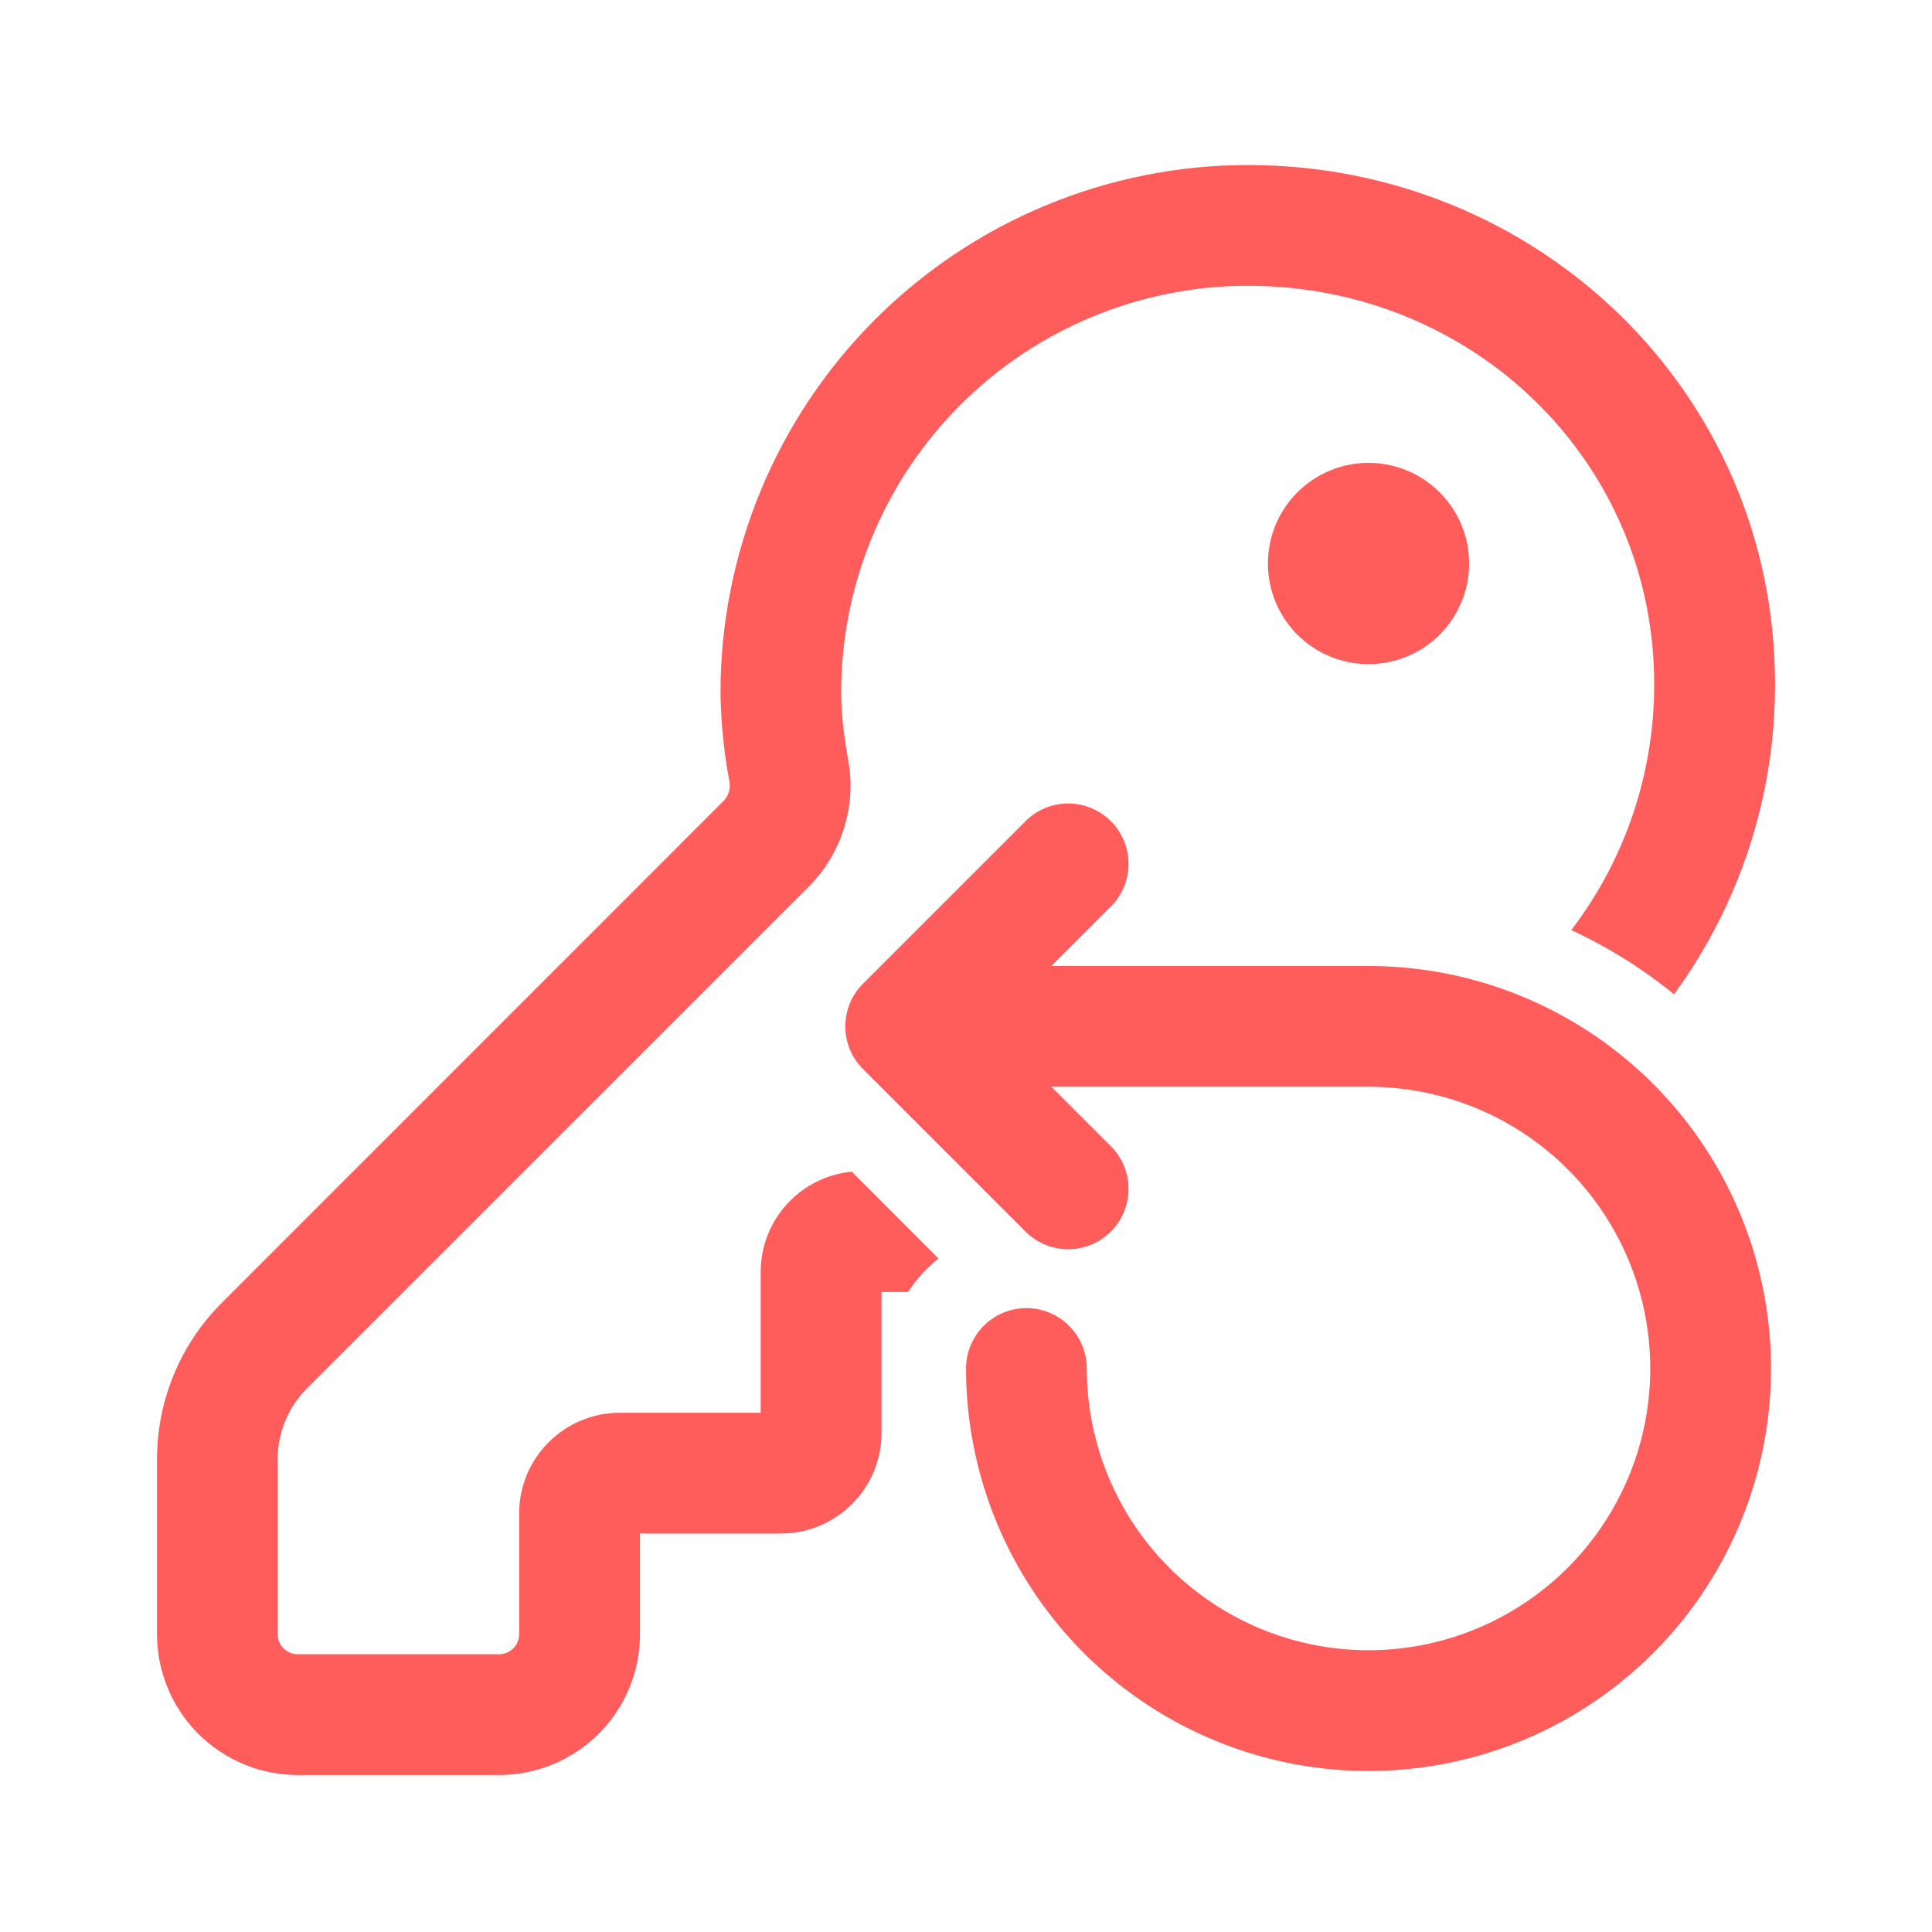 <svg width="56" height="56" viewBox="0 0 56 56" fill="none" xmlns="http://www.w3.org/2000/svg">
<path d="M39.667 19.25C40.441 19.25 41.183 18.943 41.73 18.396C42.277 17.849 42.584 17.107 42.584 16.333C42.584 15.56 42.277 14.818 41.73 14.271C41.183 13.724 40.441 13.416 39.667 13.416C38.894 13.416 38.152 13.724 37.605 14.271C37.058 14.818 36.751 15.56 36.751 16.333C36.751 17.107 37.058 17.849 37.605 18.396C38.152 18.943 38.894 19.25 39.667 19.25ZM20.884 20.067C20.887 16.014 22.498 12.128 25.363 9.262C28.229 6.397 32.115 4.786 36.167 4.783C44.558 4.783 51.451 11.361 51.451 19.833C51.456 23.064 50.43 26.213 48.522 28.821C47.612 28.078 46.612 27.453 45.545 26.959C47.107 24.912 47.951 22.408 47.948 19.833C47.948 13.372 42.705 8.283 36.165 8.283C33.041 8.286 30.045 9.528 27.836 11.737C25.627 13.947 24.384 16.942 24.382 20.067C24.382 20.678 24.461 21.324 24.587 22.038C24.705 22.693 24.664 23.366 24.466 24.002C24.269 24.637 23.922 25.215 23.453 25.688L8.902 40.236C8.632 40.507 8.417 40.828 8.27 41.182C8.124 41.536 8.048 41.916 8.048 42.298V47.367C8.048 47.688 8.31 47.95 8.632 47.95H14.465C14.62 47.95 14.768 47.888 14.878 47.779C14.987 47.67 15.048 47.521 15.048 47.367V43.867C15.048 42.257 16.355 40.95 17.965 40.95H22.049V36.867C22.049 35.35 23.208 34.102 24.69 33.962L27.203 36.477C26.858 36.752 26.561 37.08 26.321 37.45H25.551V41.533C25.551 43.143 24.244 44.45 22.634 44.45H18.551V47.367C18.551 48.45 18.121 49.488 17.355 50.254C16.589 51.02 15.55 51.45 14.467 51.45H8.634C7.551 51.45 6.513 51.02 5.747 50.254C4.981 49.488 4.551 48.45 4.551 47.367V42.298C4.551 40.595 5.225 38.964 6.429 37.763L20.977 23.212C21.048 23.137 21.1 23.046 21.129 22.947C21.157 22.848 21.161 22.744 21.141 22.642C20.981 21.793 20.895 20.931 20.884 20.067ZM32.154 26.32C32.326 26.16 32.464 25.966 32.56 25.752C32.655 25.537 32.707 25.305 32.711 25.07C32.715 24.835 32.672 24.602 32.584 24.384C32.496 24.166 32.365 23.968 32.199 23.802C32.032 23.636 31.834 23.505 31.616 23.417C31.399 23.329 31.165 23.286 30.93 23.29C30.695 23.294 30.463 23.345 30.249 23.441C30.034 23.537 29.841 23.675 29.681 23.846L25.014 28.513C24.686 28.841 24.502 29.286 24.502 29.75C24.502 30.214 24.686 30.658 25.014 30.986L29.681 35.653C29.841 35.825 30.034 35.963 30.249 36.059C30.463 36.154 30.695 36.206 30.93 36.21C31.165 36.214 31.399 36.171 31.616 36.083C31.834 35.995 32.032 35.864 32.199 35.698C32.365 35.531 32.496 35.334 32.584 35.116C32.672 34.898 32.715 34.664 32.711 34.429C32.707 34.194 32.655 33.963 32.56 33.748C32.464 33.533 32.326 33.34 32.154 33.18L30.474 31.5H39.667C41.283 31.5 42.862 31.979 44.205 32.876C45.548 33.774 46.594 35.049 47.212 36.541C47.831 38.034 47.992 39.676 47.677 41.26C47.362 42.844 46.584 44.299 45.442 45.441C44.3 46.583 42.845 47.361 41.261 47.676C39.676 47.991 38.035 47.83 36.542 47.212C35.05 46.593 33.775 45.547 32.877 44.204C31.98 42.861 31.501 41.282 31.501 39.666C31.501 39.202 31.316 38.757 30.988 38.429C30.66 38.101 30.215 37.916 29.751 37.916C29.287 37.916 28.841 38.101 28.513 38.429C28.185 38.757 28.001 39.202 28.001 39.666C28.001 41.974 28.685 44.23 29.967 46.148C31.249 48.067 33.071 49.562 35.203 50.445C37.335 51.328 39.68 51.559 41.944 51.109C44.207 50.659 46.285 49.548 47.917 47.916C49.549 46.285 50.66 44.206 51.11 41.943C51.56 39.679 51.329 37.334 50.446 35.202C49.563 33.07 48.068 31.248 46.149 29.966C44.23 28.684 41.975 28 39.667 28H30.474L32.154 26.32Z" fill="#FF5C5C"/>
</svg>
